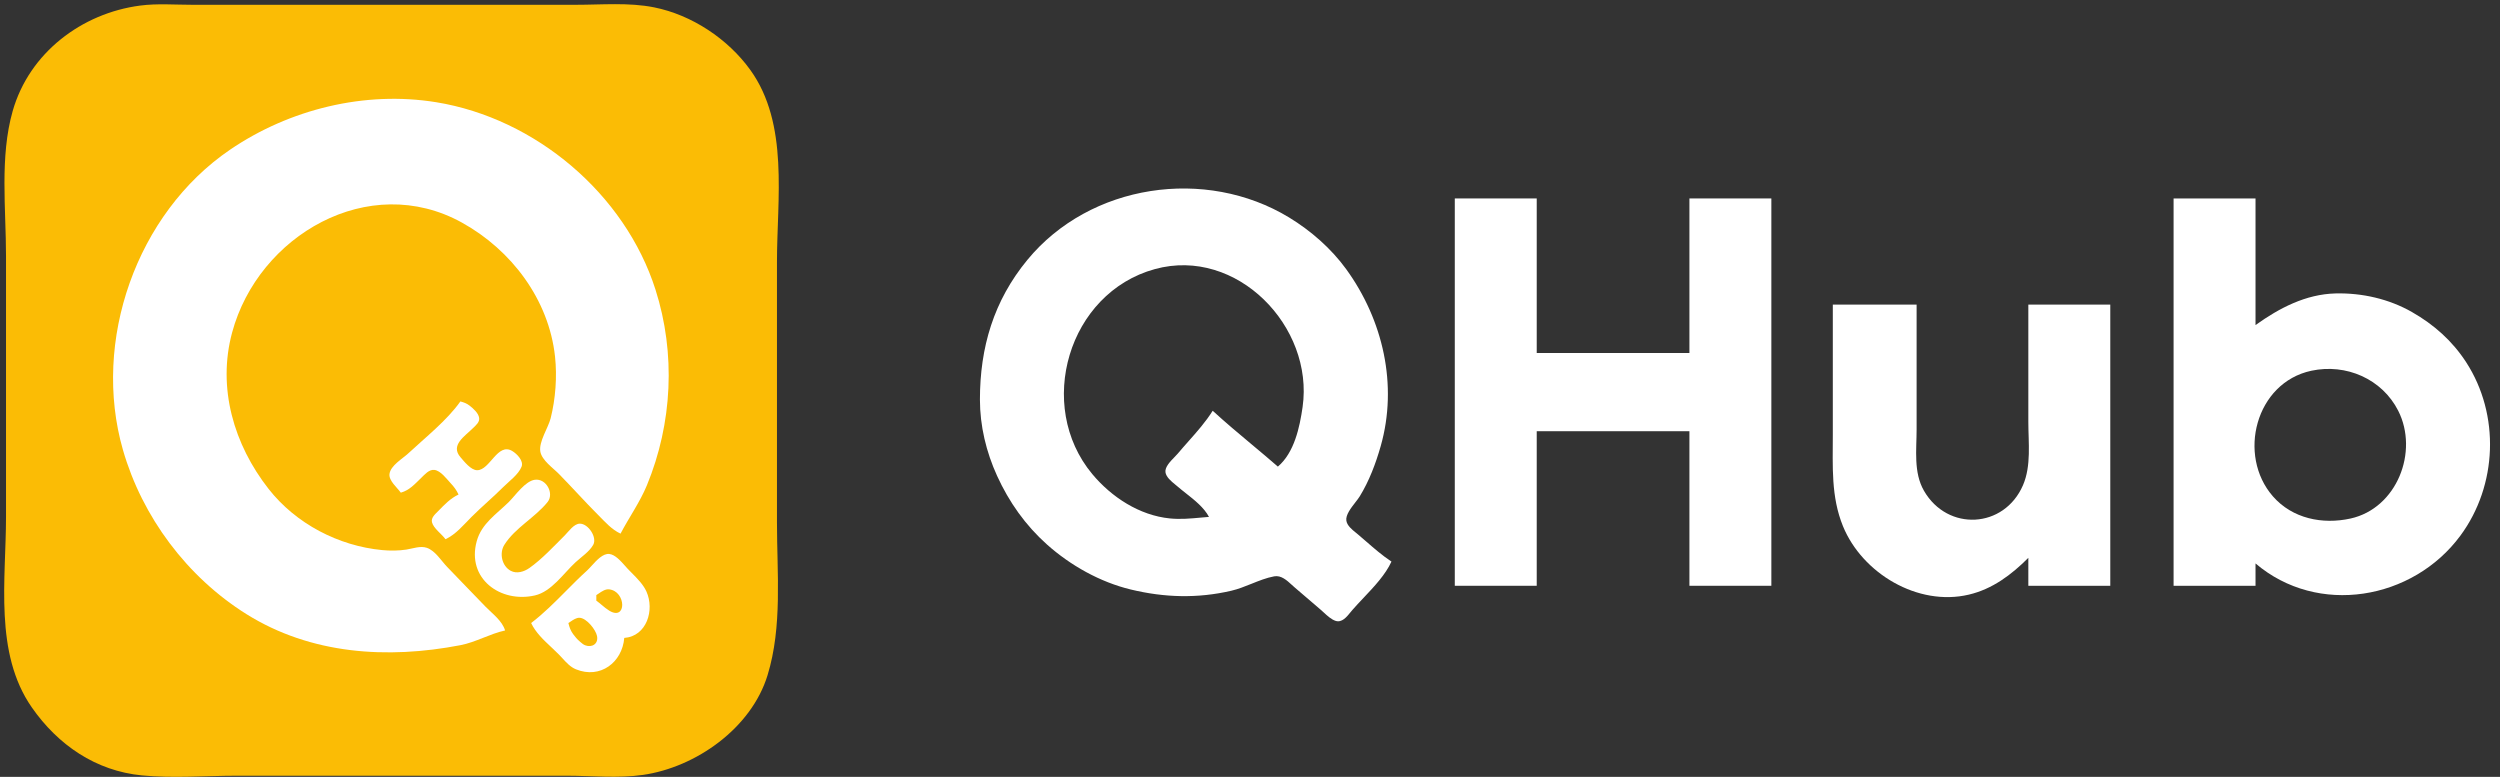 <svg width="177" height="55" viewBox="0 0 177 55" fill="none" xmlns="http://www.w3.org/2000/svg">
<rect x="0" y="0" width="177" height="55" fill="#333333" stroke="none"/>
<path d="M9.919 0.395C5.783 0.939 2.075 3.739 0.9 7.854C-0.026 11.098 0.426 14.791 0.426 18.137V36.595C0.426 41.026 -0.428 46.234 2.25 50.081C4.104 52.743 6.779 54.582 10.051 54.899C12.253 55.112 14.562 54.921 16.775 54.921H29.959H40.111C41.875 54.921 43.769 55.115 45.516 54.864C49.277 54.325 53.199 51.55 54.344 47.802C55.402 44.338 55.009 40.572 55.009 36.991V18.533C55.009 14.106 55.872 8.771 53.123 4.953C51.539 2.753 48.975 1.053 46.307 0.52C44.514 0.161 42.589 0.339 40.77 0.339H20.334H13.611C12.395 0.339 11.126 0.236 9.919 0.395Z" fill="#FBBC05"/>
<path d="M35.76 44.637C35.553 43.948 34.873 43.461 34.379 42.956C33.471 42.031 32.581 41.084 31.675 40.155C31.244 39.714 30.826 38.996 30.222 38.786C29.764 38.627 29.229 38.839 28.772 38.91C28.216 38.997 27.618 38.998 27.058 38.946C23.966 38.652 20.948 37.08 19.018 34.617C16.558 31.48 15.375 27.471 16.434 23.543C18.287 16.671 26.109 12.113 32.705 15.76C36.209 17.698 38.864 21.212 39.297 25.257C39.448 26.671 39.333 28.228 38.988 29.607C38.818 30.288 38.13 31.279 38.257 31.98C38.369 32.596 39.164 33.138 39.578 33.561C40.516 34.517 41.404 35.515 42.352 36.463C42.845 36.956 43.297 37.485 43.934 37.782C44.533 36.642 45.313 35.542 45.803 34.354C47.607 29.973 47.851 25.03 46.41 20.51C44.246 13.722 37.91 8.38 30.882 7.237C25.823 6.415 20.49 7.736 16.285 10.6C9.658 15.114 6.494 24.158 8.703 31.849C10.069 36.603 13.251 40.852 17.439 43.474C22.012 46.338 27.427 46.677 32.596 45.679C33.694 45.468 34.682 44.871 35.76 44.637Z" fill="white"/>
<path d="M102.999 14.05V41.473H108.8V30.53H119.611V41.473H125.412V14.05H119.611V24.993H108.8V14.05H102.999Z" fill="white"/>
<path fill-rule="evenodd" clip-rule="evenodd" d="M96.694 38.31C97.281 38.821 97.871 39.334 98.516 39.76C98.09 40.689 97.291 41.533 96.536 42.331C96.261 42.622 95.991 42.907 95.748 43.188C95.705 43.237 95.66 43.292 95.613 43.35C95.343 43.683 95.005 44.101 94.561 43.958C94.257 43.858 93.975 43.598 93.721 43.364C93.647 43.296 93.575 43.23 93.506 43.17L91.661 41.588C91.596 41.533 91.531 41.473 91.463 41.411C91.107 41.084 90.704 40.714 90.21 40.805C89.667 40.906 89.136 41.119 88.604 41.333C88.133 41.522 87.66 41.712 87.178 41.824C84.789 42.381 82.436 42.311 80.059 41.737C77.89 41.215 75.784 40.031 74.126 38.551C72.602 37.19 71.442 35.547 70.596 33.695C69.822 31.998 69.379 30.154 69.379 28.289C69.379 24.598 70.35 21.299 72.737 18.401C77.183 13 85.36 11.81 91.265 15.395C92.805 16.331 94.254 17.598 95.314 19.061C97.918 22.656 98.983 27.258 97.754 31.585C97.408 32.805 96.934 34.064 96.267 35.145C96.194 35.264 96.085 35.404 95.966 35.557C95.648 35.966 95.263 36.462 95.321 36.859C95.371 37.21 95.716 37.489 96 37.718C96.05 37.759 96.099 37.798 96.143 37.836C96.328 37.992 96.511 38.151 96.694 38.31ZM83.957 34.92C84.582 35.413 85.243 35.935 85.596 36.596C85.404 36.611 85.213 36.629 85.022 36.646C84.293 36.713 83.566 36.78 82.827 36.705C80.673 36.49 78.697 35.201 77.333 33.564C73.299 28.721 75.623 20.735 81.772 19.05C87.566 17.463 93.036 23.124 92.224 28.817C92.018 30.258 91.634 32.049 90.474 33.036C89.863 32.503 89.24 31.983 88.617 31.462C87.685 30.683 86.753 29.904 85.859 29.081C85.374 29.857 84.753 30.558 84.137 31.252C83.883 31.538 83.63 31.824 83.388 32.113C83.326 32.187 83.245 32.27 83.156 32.361C82.853 32.672 82.467 33.069 82.515 33.432C82.56 33.778 82.922 34.074 83.207 34.307C83.259 34.35 83.31 34.391 83.355 34.43C83.543 34.593 83.748 34.755 83.957 34.92Z" fill="white"/>
<path d="M129.763 21.565V30.794C129.763 33.002 129.629 35.165 130.482 37.254C131.849 40.598 135.792 42.949 139.388 42.101C141.07 41.705 142.408 40.693 143.606 39.496V41.473H149.408V21.565H143.606V29.871C143.606 31.34 143.824 32.973 143.227 34.354C141.894 37.432 137.887 37.641 136.218 34.749C135.467 33.448 135.696 31.841 135.696 30.399V21.565H129.763Z" fill="white"/>
<path fill-rule="evenodd" clip-rule="evenodd" d="M153.89 41.473V14.05H159.691V23.015C161.375 21.81 163.244 20.828 165.36 20.775C167.23 20.73 169.138 21.162 170.766 22.092C172.33 22.985 173.624 24.135 174.608 25.652C177.01 29.361 176.819 34.363 174.204 37.913C170.828 42.496 164.089 43.641 159.691 39.891V41.473H153.89ZM160.921 35.14C158.383 32.231 159.691 27.094 163.646 26.248C166.104 25.723 168.651 26.827 169.794 29.081C171.259 31.97 169.709 35.984 166.415 36.712C164.434 37.149 162.299 36.719 160.921 35.14Z" fill="white"/>
<path d="M32.596 28.421C31.647 29.765 30.113 30.975 28.904 32.101C28.5 32.477 27.647 32.962 27.575 33.563C27.519 34.038 28.127 34.524 28.377 34.881C29 34.706 29.369 34.268 29.827 33.829C30.066 33.6 30.378 33.225 30.75 33.269C31.199 33.322 31.61 33.894 31.896 34.2C32.14 34.461 32.316 34.691 32.464 35.013C31.888 35.282 31.465 35.734 31.021 36.188C30.82 36.394 30.502 36.653 30.585 36.98C30.696 37.413 31.282 37.813 31.541 38.177C32.28 37.833 32.815 37.166 33.387 36.595C34.114 35.869 34.901 35.212 35.628 34.486C36.041 34.073 36.702 33.602 36.925 33.047C37.094 32.628 36.595 32.126 36.263 31.929C35.222 31.312 34.692 33.291 33.782 33.291C33.343 33.291 32.866 32.676 32.606 32.376C31.858 31.518 32.907 30.892 33.511 30.289C33.697 30.103 33.962 29.892 33.925 29.596C33.881 29.25 33.513 28.929 33.258 28.727C33.04 28.556 32.855 28.494 32.596 28.421Z" fill="white"/>
<path d="M37.869 33.967C37.184 34.056 36.485 35.085 36.024 35.541C35.15 36.403 34.1 37.062 33.754 38.309C33.017 40.969 35.443 42.714 37.869 42.157C39.055 41.884 39.9 40.589 40.758 39.799C41.161 39.429 41.732 39.056 42.001 38.572C42.292 38.047 41.653 37.075 41.054 37.075C40.631 37.075 40.246 37.648 39.978 37.914C39.208 38.679 38.362 39.597 37.474 40.22C37.103 40.478 36.59 40.64 36.163 40.415C35.528 40.08 35.337 39.161 35.708 38.573C36.471 37.361 37.881 36.651 38.77 35.541C39.248 34.945 38.682 33.86 37.869 33.967Z" fill="white"/>
<path fill-rule="evenodd" clip-rule="evenodd" d="M39.041 45.83C38.487 45.312 37.916 44.776 37.605 44.11C38.485 43.44 39.276 42.644 40.066 41.849C40.558 41.353 41.049 40.859 41.561 40.396C41.655 40.311 41.762 40.193 41.879 40.065C42.241 39.667 42.695 39.169 43.143 39.221C43.551 39.269 43.944 39.714 44.253 40.062C44.326 40.145 44.394 40.222 44.456 40.287C44.54 40.374 44.628 40.463 44.718 40.553C45.113 40.952 45.544 41.385 45.765 41.874C46.357 43.179 45.797 45.045 44.198 45.165C44.056 46.892 42.501 48.093 40.775 47.386C40.388 47.228 40.099 46.912 39.818 46.604C39.739 46.518 39.661 46.433 39.581 46.351C39.41 46.177 39.226 46.005 39.041 45.83ZM42.22 42.528V42.133C42.271 42.101 42.323 42.065 42.378 42.028C42.608 41.87 42.873 41.689 43.143 41.727C44.344 41.89 44.369 43.974 43.143 43.24C42.956 43.127 42.784 42.983 42.612 42.839C42.484 42.731 42.355 42.623 42.22 42.528ZM40.582 44.901C40.395 44.647 40.314 44.411 40.242 44.11C40.289 44.082 40.338 44.048 40.389 44.014C40.583 43.882 40.806 43.731 41.029 43.738C41.527 43.756 42.182 44.58 42.27 45.033C42.377 45.59 41.91 45.87 41.429 45.686C41.307 45.64 41.2 45.548 41.1 45.462C41.08 45.444 41.059 45.426 41.039 45.409C40.867 45.265 40.714 45.082 40.582 44.901Z" fill="white"/>
</svg>
